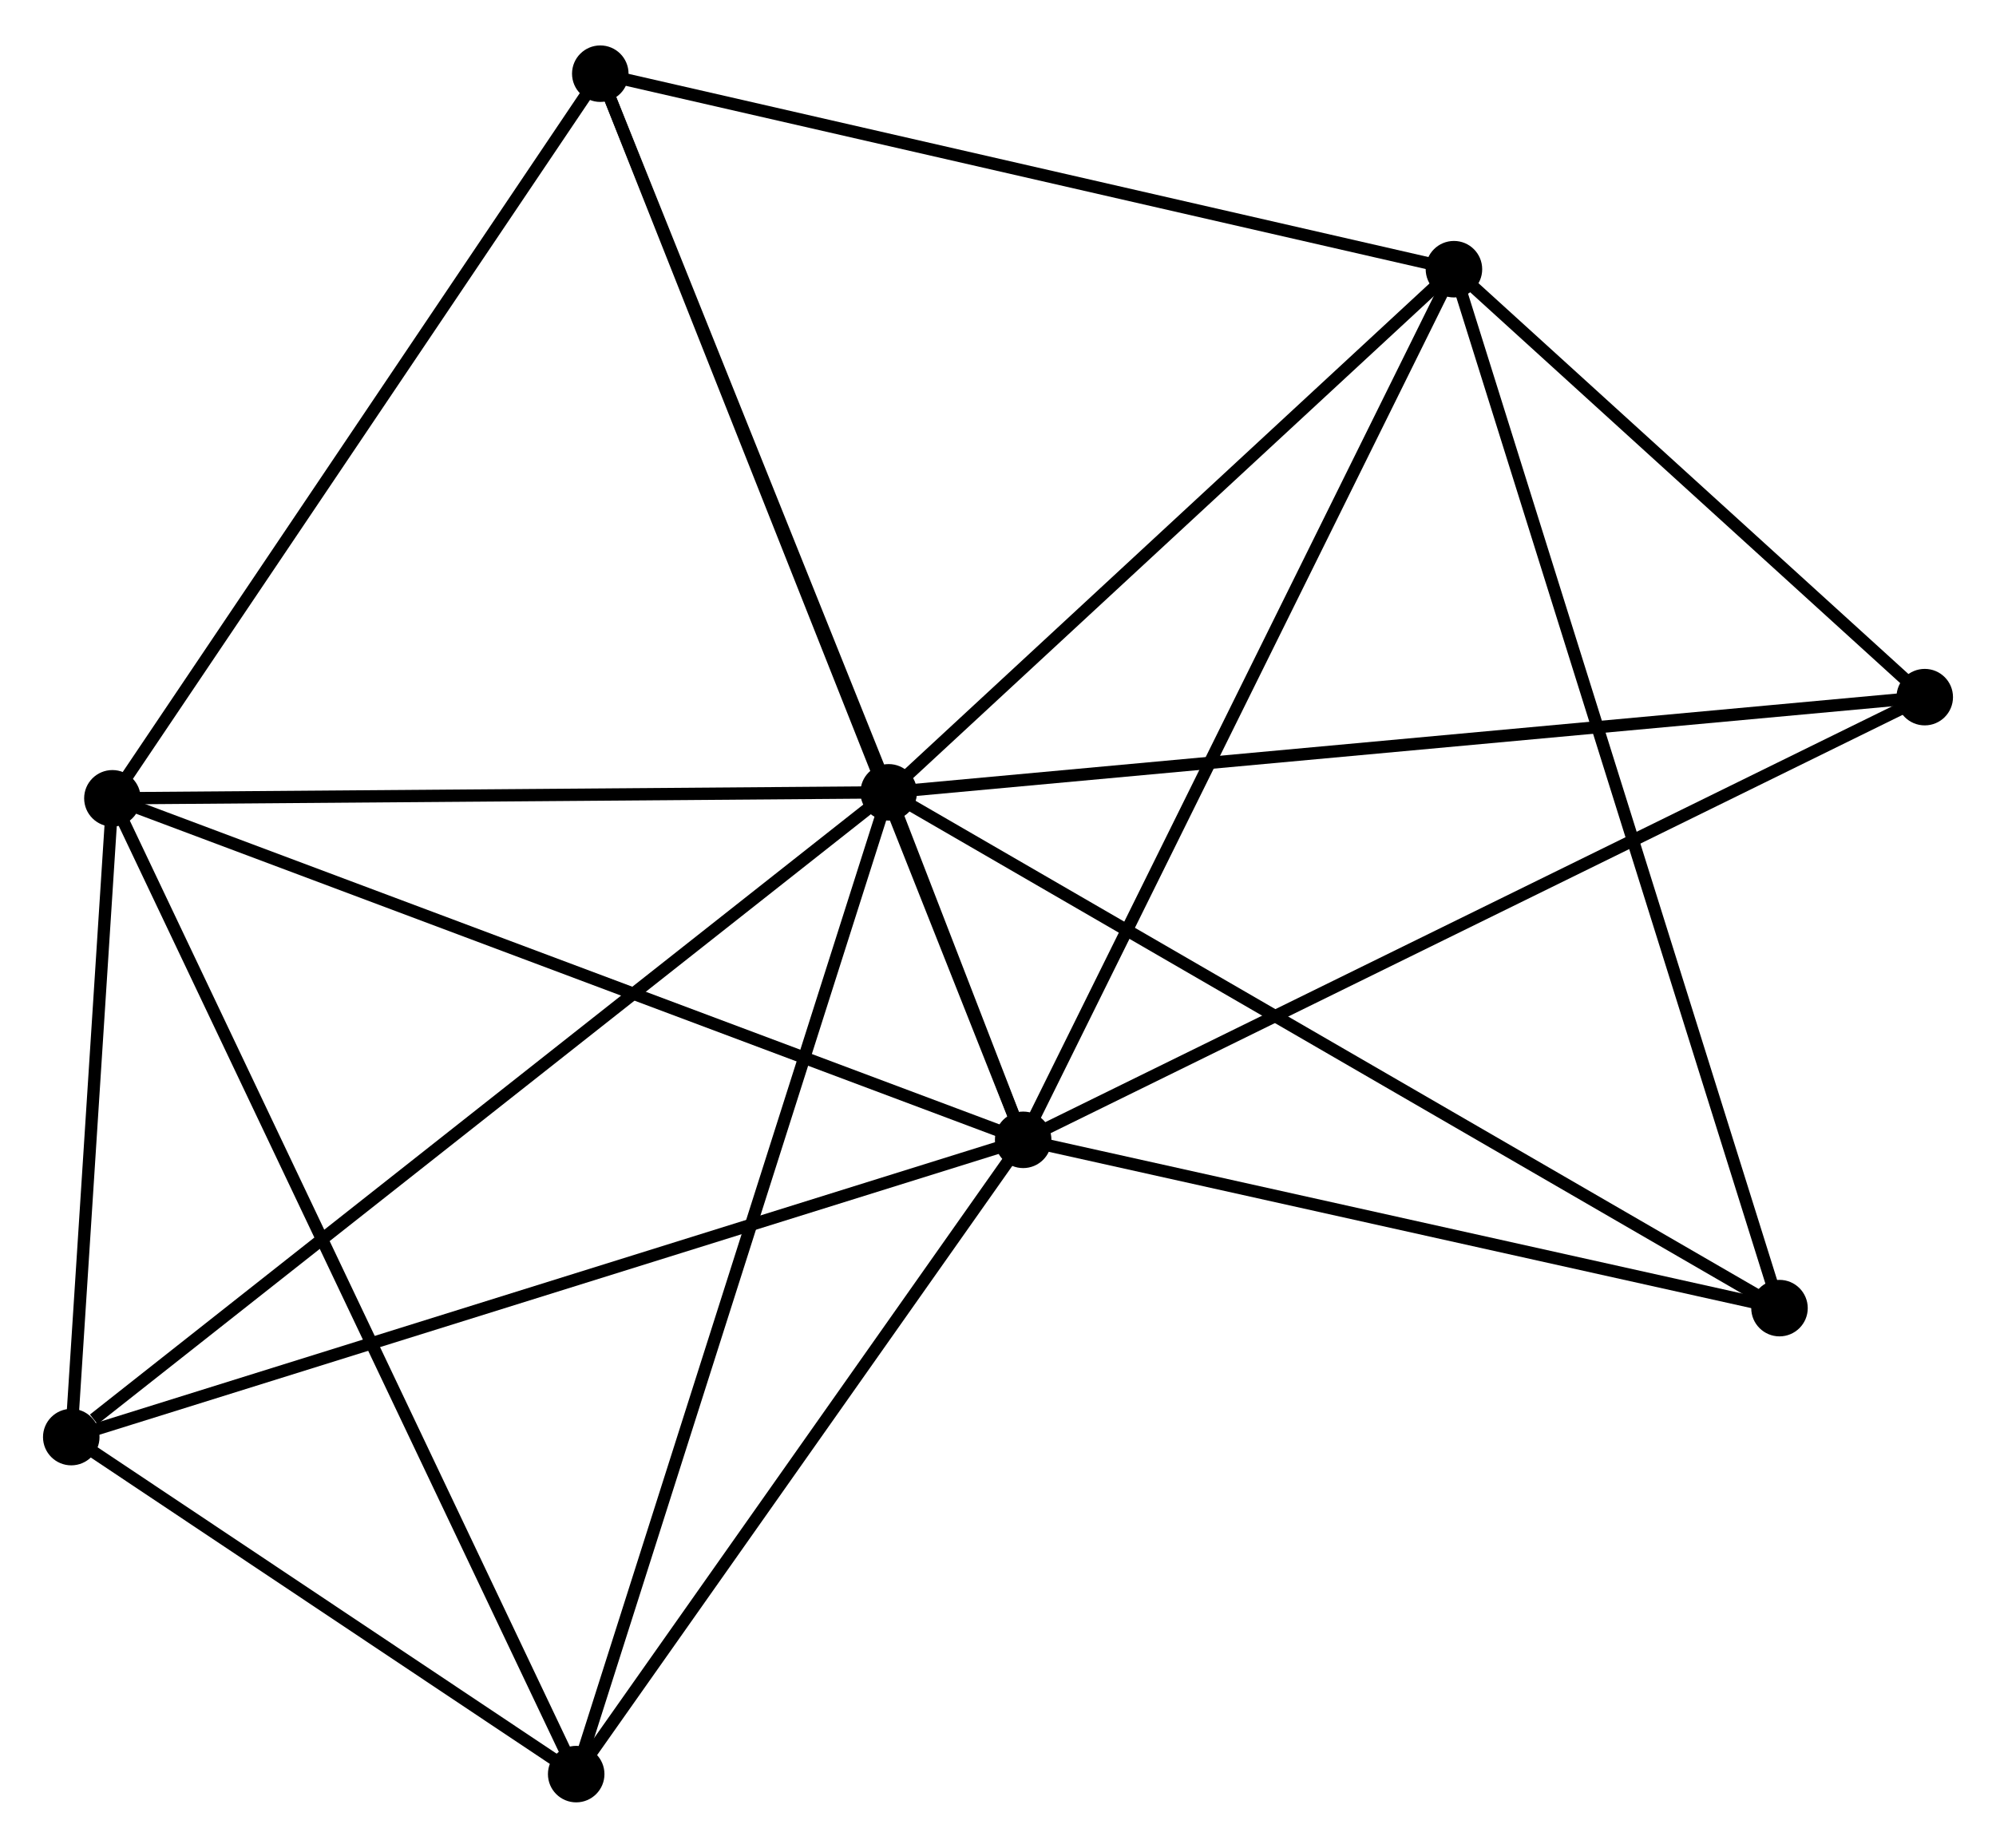 <?xml version="1.0" encoding="UTF-8" standalone="no"?>
<!DOCTYPE svg PUBLIC "-//W3C//DTD SVG 1.1//EN"
 "http://www.w3.org/Graphics/SVG/1.1/DTD/svg11.dtd">
<!-- Generated by graphviz version 2.36.0 (20140111.2315)
 -->
<!-- Title: %3 Pages: 1 -->
<svg width="162pt" height="150pt"
 viewBox="0.00 0.00 162.46 150.03" xmlns="http://www.w3.org/2000/svg" xmlns:xlink="http://www.w3.org/1999/xlink">
<g id="graph0" class="graph" transform="scale(1 1) rotate(0) translate(4 146.025)">
<title>%3</title>
<!-- 0 -->
<g id="node1" class="node"><title>0</title>
<ellipse fill="black" stroke="black" cx="68.334" cy="-81.722" rx="1.8" ry="1.8"/>
</g>
<!-- 1 -->
<g id="node2" class="node"><title>1</title>
<ellipse fill="black" stroke="black" cx="79.279" cy="-53.434" rx="1.8" ry="1.8"/>
</g>
<!-- 0&#45;&#45;1 -->
<g id="edge1" class="edge"><title>0&#45;&#45;1</title>
<path fill="none" stroke="black" d="M69.052,-79.866C71.03,-74.753 76.545,-60.499 78.544,-55.334"/>
</g>
<!-- 2 -->
<g id="node3" class="node"><title>2</title>
<ellipse fill="black" stroke="black" cx="5.149" cy="-81.236" rx="1.8" ry="1.8"/>
</g>
<!-- 0&#45;&#45;2 -->
<g id="edge2" class="edge"><title>0&#45;&#45;2</title>
<path fill="none" stroke="black" d="M66.511,-81.708C57.446,-81.638 17.265,-81.329 7.361,-81.253"/>
</g>
<!-- 3 -->
<g id="node4" class="node"><title>3</title>
<ellipse fill="black" stroke="black" cx="114.34" cy="-124.309" rx="1.8" ry="1.8"/>
</g>
<!-- 0&#45;&#45;3 -->
<g id="edge3" class="edge"><title>0&#45;&#45;3</title>
<path fill="none" stroke="black" d="M69.864,-83.139C76.849,-89.605 105.662,-116.276 112.756,-122.843"/>
</g>
<!-- 4 -->
<g id="node5" class="node"><title>4</title>
<ellipse fill="black" stroke="black" cx="1.8" cy="-29.235" rx="1.8" ry="1.8"/>
</g>
<!-- 0&#45;&#45;4 -->
<g id="edge4" class="edge"><title>0&#45;&#45;4</title>
<path fill="none" stroke="black" d="M66.689,-80.424C57.564,-73.226 13.222,-38.246 3.631,-30.68"/>
</g>
<!-- 5 -->
<g id="node6" class="node"><title>5</title>
<ellipse fill="black" stroke="black" cx="44.859" cy="-140.225" rx="1.8" ry="1.8"/>
</g>
<!-- 0&#45;&#45;5 -->
<g id="edge5" class="edge"><title>0&#45;&#45;5</title>
<path fill="none" stroke="black" d="M67.656,-83.41C64.289,-91.803 49.36,-129.007 45.681,-138.177"/>
</g>
<!-- 6 -->
<g id="node7" class="node"><title>6</title>
<ellipse fill="black" stroke="black" cx="42.898" cy="-1.8" rx="1.8" ry="1.8"/>
</g>
<!-- 0&#45;&#45;6 -->
<g id="edge6" class="edge"><title>0&#45;&#45;6</title>
<path fill="none" stroke="black" d="M67.705,-79.746C64.186,-68.689 46.966,-14.583 43.505,-3.707"/>
</g>
<!-- 7 -->
<g id="node8" class="node"><title>7</title>
<ellipse fill="black" stroke="black" cx="152.66" cy="-89.472" rx="1.8" ry="1.8"/>
</g>
<!-- 0&#45;&#45;7 -->
<g id="edge7" class="edge"><title>0&#45;&#45;7</title>
<path fill="none" stroke="black" d="M70.418,-81.913C82.085,-82.986 139.172,-88.233 150.648,-89.287"/>
</g>
<!-- 8 -->
<g id="node9" class="node"><title>8</title>
<ellipse fill="black" stroke="black" cx="140.838" cy="-39.734" rx="1.8" ry="1.8"/>
</g>
<!-- 0&#45;&#45;8 -->
<g id="edge8" class="edge"><title>0&#45;&#45;8</title>
<path fill="none" stroke="black" d="M70.126,-80.684C80.157,-74.875 129.242,-46.45 139.108,-40.736"/>
</g>
<!-- 1&#45;&#45;2 -->
<g id="edge9" class="edge"><title>1&#45;&#45;2</title>
<path fill="none" stroke="black" d="M77.446,-54.121C67.19,-57.968 17.006,-76.789 6.918,-80.573"/>
</g>
<!-- 1&#45;&#45;3 -->
<g id="edge10" class="edge"><title>1&#45;&#45;3</title>
<path fill="none" stroke="black" d="M80.145,-55.186C84.996,-64.992 108.732,-112.973 113.504,-122.618"/>
</g>
<!-- 1&#45;&#45;4 -->
<g id="edge11" class="edge"><title>1&#45;&#45;4</title>
<path fill="none" stroke="black" d="M77.364,-52.836C66.644,-49.488 14.192,-33.106 3.648,-29.812"/>
</g>
<!-- 1&#45;&#45;5 -->
<g id="edge12" class="edge"><title>1&#45;&#45;5</title>
<path fill="none" stroke="black" d="M78.56,-55.247C74.08,-66.542 50.042,-127.156 45.574,-138.422"/>
</g>
<!-- 1&#45;&#45;6 -->
<g id="edge13" class="edge"><title>1&#45;&#45;6</title>
<path fill="none" stroke="black" d="M78.068,-51.716C72.545,-43.877 49.76,-11.539 44.15,-3.577"/>
</g>
<!-- 1&#45;&#45;7 -->
<g id="edge14" class="edge"><title>1&#45;&#45;7</title>
<path fill="none" stroke="black" d="M81.093,-54.325C91.245,-59.311 140.923,-83.708 150.909,-88.612"/>
</g>
<!-- 1&#45;&#45;8 -->
<g id="edge15" class="edge"><title>1&#45;&#45;8</title>
<path fill="none" stroke="black" d="M81.055,-53.039C89.886,-51.073 129.034,-42.361 138.683,-40.214"/>
</g>
<!-- 2&#45;&#45;4 -->
<g id="edge16" class="edge"><title>2&#45;&#45;4</title>
<path fill="none" stroke="black" d="M5.005,-79.001C4.454,-70.448 2.483,-39.842 1.94,-31.403"/>
</g>
<!-- 2&#45;&#45;5 -->
<g id="edge17" class="edge"><title>2&#45;&#45;5</title>
<path fill="none" stroke="black" d="M6.295,-82.938C12.094,-91.552 38.153,-130.263 43.784,-138.628"/>
</g>
<!-- 2&#45;&#45;6 -->
<g id="edge18" class="edge"><title>2&#45;&#45;6</title>
<path fill="none" stroke="black" d="M5.938,-79.577C10.85,-69.239 37.214,-13.761 42.114,-3.45"/>
</g>
<!-- 3&#45;&#45;5 -->
<g id="edge19" class="edge"><title>3&#45;&#45;5</title>
<path fill="none" stroke="black" d="M112.336,-124.768C102.189,-127.092 56.593,-137.537 46.74,-139.794"/>
</g>
<!-- 3&#45;&#45;7 -->
<g id="edge20" class="edge"><title>3&#45;&#45;7</title>
<path fill="none" stroke="black" d="M115.987,-122.812C122.29,-117.082 144.843,-96.578 151.062,-90.925"/>
</g>
<!-- 3&#45;&#45;8 -->
<g id="edge21" class="edge"><title>3&#45;&#45;8</title>
<path fill="none" stroke="black" d="M114.893,-122.542C118.342,-111.536 136.848,-52.469 140.288,-41.491"/>
</g>
<!-- 4&#45;&#45;6 -->
<g id="edge22" class="edge"><title>4&#45;&#45;6</title>
<path fill="none" stroke="black" d="M3.566,-28.056C10.326,-23.544 34.515,-7.396 41.184,-2.944"/>
</g>
</g>
</svg>
